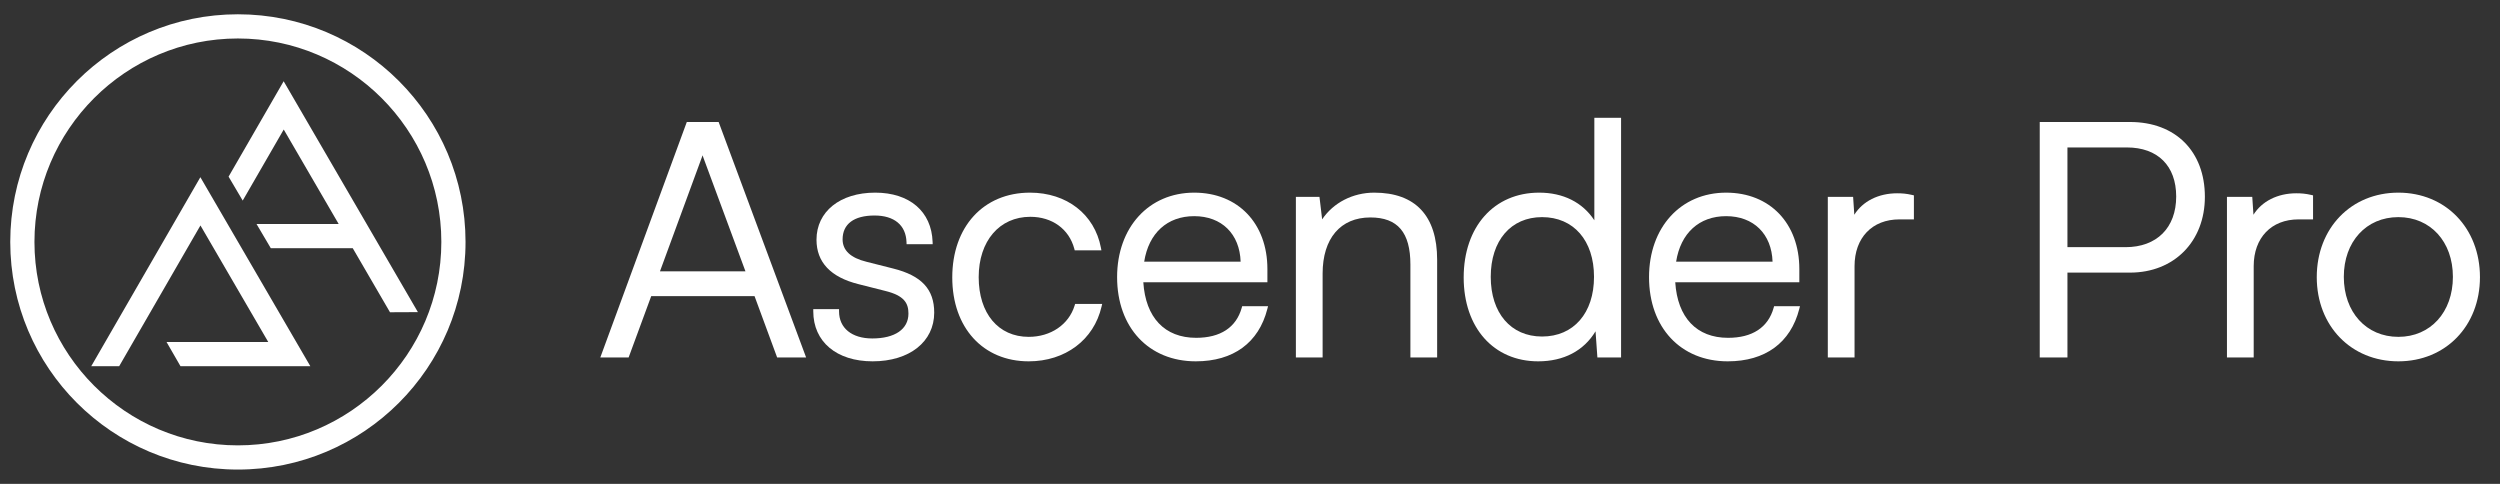 <?xml version="1.0" encoding="UTF-8"?><svg id="a" xmlns="http://www.w3.org/2000/svg" viewBox="0 0 1146.553 221.902"><rect x="0" y="0" width="1146.553" height="221.902" fill="#333333" stroke="none"/><path d="M314.981,55.948l-39.667,107.99h12.989l10.356-28.112h47.393l10.358,28.112h13.29l-40.118-107.99h-14.6ZM322.236,71.225c.116.344.232.693.341,1.051l19.312,52.175h-39.218l19.161-52.15c.137-.342.273-.705.405-1.075Z" fill="#fff"/><path d="M409.625,123.151l-12.288-3.109c-7.236-1.775-10.905-5.222-10.905-10.246,0-7.066,5.205-10.958,14.655-10.958,9.038,0,14.381,4.438,14.656,12.177l.035.991h11.967l-.035-1.062c-.465-13.937-10.553-22.594-26.327-22.594-16.102,0-26.92,8.677-26.92,21.592,0,10.325,6.484,17.182,19.27,20.379l12.287,3.108c8.806,2.164,10.611,5.721,10.611,10.395,0,7.139-6.198,11.401-16.58,11.401-9.406,0-15.248-4.765-15.248-12.437v-1.027h-11.818v1.027c0,13.927,10.682,22.925,27.214,22.925,16.898,0,28.25-8.974,28.25-22.333,0-10.735-5.806-16.975-18.824-20.23Z" fill="#fff"/><path d="M492.851,140.121c-2.675,8.727-10.943,14.366-21.062,14.366-13.937,0-22.941-10.747-22.941-27.38,0-16.554,9.516-27.676,23.68-27.676,10.014,0,17.741,5.604,20.164,14.626l.205.76h12.238l-.231-1.219c-2.914-15.337-15.681-25.247-32.524-25.247-21.322,0-35.647,15.634-35.647,38.904,0,23.004,14.088,38.46,35.057,38.46,16.753,0,29.863-9.836,33.401-25.06l.292-1.26h-12.408l-.223.726Z" fill="#fff"/><path d="M569.478,141.179c-2.532,8.996-9.762,13.751-20.91,13.751-14.398,0-23.179-9.264-24.218-25.465h56.907v-6.057c0-20.969-13.493-35.057-33.576-35.057-20.816,0-35.354,15.937-35.354,38.756,0,23.092,14.504,38.607,36.092,38.607,17.21,0,28.861-8.524,32.806-24.002l.327-1.281h-11.865l-.211.748ZM524.748,120.012c2.07-13.1,10.573-20.877,22.934-20.877,12.609,0,20.873,8.158,21.295,20.877h-44.228Z" fill="#fff"/><path d="M630.262,88.351c-9.866,0-18.757,4.625-23.899,12.249l-1.229-10.325h-10.816v73.665h12.261v-38.461c0-16.125,8.189-25.751,21.906-25.751,12.521,0,18.354,6.867,18.354,21.609v42.603h12.263v-44.822c0-20.127-9.973-30.766-28.842-30.766Z" fill="#fff"/><path d="M731.197,101.022c-5.393-8.205-14.238-12.671-25.308-12.671-20.703,0-34.613,15.634-34.613,38.904,0,23.004,13.731,38.46,34.168,38.46,11.731,0,20.939-4.858,26.306-13.773l.849,11.998h10.861V54.025h-12.263v46.997ZM731.05,126.958c0,16.633-9.354,27.38-23.831,27.38-14.296,0-23.533-10.747-23.533-27.38s9.237-27.38,23.533-27.38c14.476,0,23.831,10.747,23.831,27.38Z" fill="#fff"/><path d="M813.431,141.18c-2.53,8.995-9.76,13.751-20.908,13.751-14.398,0-23.179-9.264-24.218-25.465h56.907v-6.057c0-20.969-13.493-35.057-33.578-35.057-20.814,0-35.352,15.937-35.352,38.756,0,23.092,14.504,38.607,36.092,38.607,17.21,0,28.861-8.524,32.806-24.002l.327-1.281h-11.867l-.211.749ZM768.703,120.012c2.068-13.1,10.57-20.877,22.932-20.877,12.611,0,20.875,8.158,21.297,20.877h-44.228Z" fill="#fff"/><path d="M870.074,88.647c-8.617,0-15.816,3.685-19.65,9.838l-.547-8.211h-11.606v73.665h12.263v-41.862c0-13.039,8.076-21.463,20.574-21.463h6.649v-11.014l-.792-.187c-2.702-.635-4.71-.765-6.892-.765Z" fill="#fff"/><path d="M976.882,55.948h-41.418v107.99h12.708v-38.912h28.71c20.207,0,34.319-14.294,34.319-34.761,0-20.847-13.471-34.318-34.319-34.318ZM998.05,90.117c0,14.333-8.904,23.237-23.239,23.237h-26.639v-45.734h27.231c14.181,0,22.647,8.41,22.647,22.497Z" fill="#fff"/><path d="M1053.133,88.647c-8.617,0-15.816,3.685-19.65,9.838l-.547-8.211h-11.606v73.665h12.263v-41.862c0-13.039,8.076-21.463,20.574-21.463h6.649v-11.014l-.792-.187c-2.702-.635-4.71-.765-6.892-.765Z" fill="#fff"/><path d="M1099.939,88.351c-21.686,0-37.425,16.299-37.425,38.756,0,22.37,15.739,38.607,37.425,38.607,21.684,0,37.423-16.237,37.423-38.607,0-22.457-15.739-38.756-37.423-38.756ZM1124.951,126.958c0,16.209-10.286,27.529-25.012,27.529-14.728,0-25.014-11.32-25.014-27.529,0-16.121,10.286-27.38,25.014-27.38,14.726,0,25.012,11.259,25.012,27.38Z" fill="#fff"/><path d="M109.103,17.647c51.448,0,93.304,41.856,93.304,93.304s-41.856,93.304-93.304,93.304S15.799,162.4,15.799,110.951,57.655,17.647,109.103,17.647M109.103,6.551C51.445,6.551,4.703,53.293,4.703,110.951s46.742,104.4,104.4,104.4,104.4-46.741,104.4-104.4S166.762,6.551,109.103,6.551h0Z" fill="#fff"/><polygon points="142.321 167.947 82.775 167.947 76.377 156.851 123.029 156.851 91.927 103.394 54.659 167.947 41.846 167.947 91.892 81.266 142.321 167.947" fill="#fff"/><polygon points="130.092 37.261 104.833 81.013 111.31 91.989 130.128 59.398 155.329 102.74 117.653 102.74 124.199 113.836 161.781 113.836 178.858 143.206 191.659 143.148 130.092 37.261" fill="#fff"/></svg>